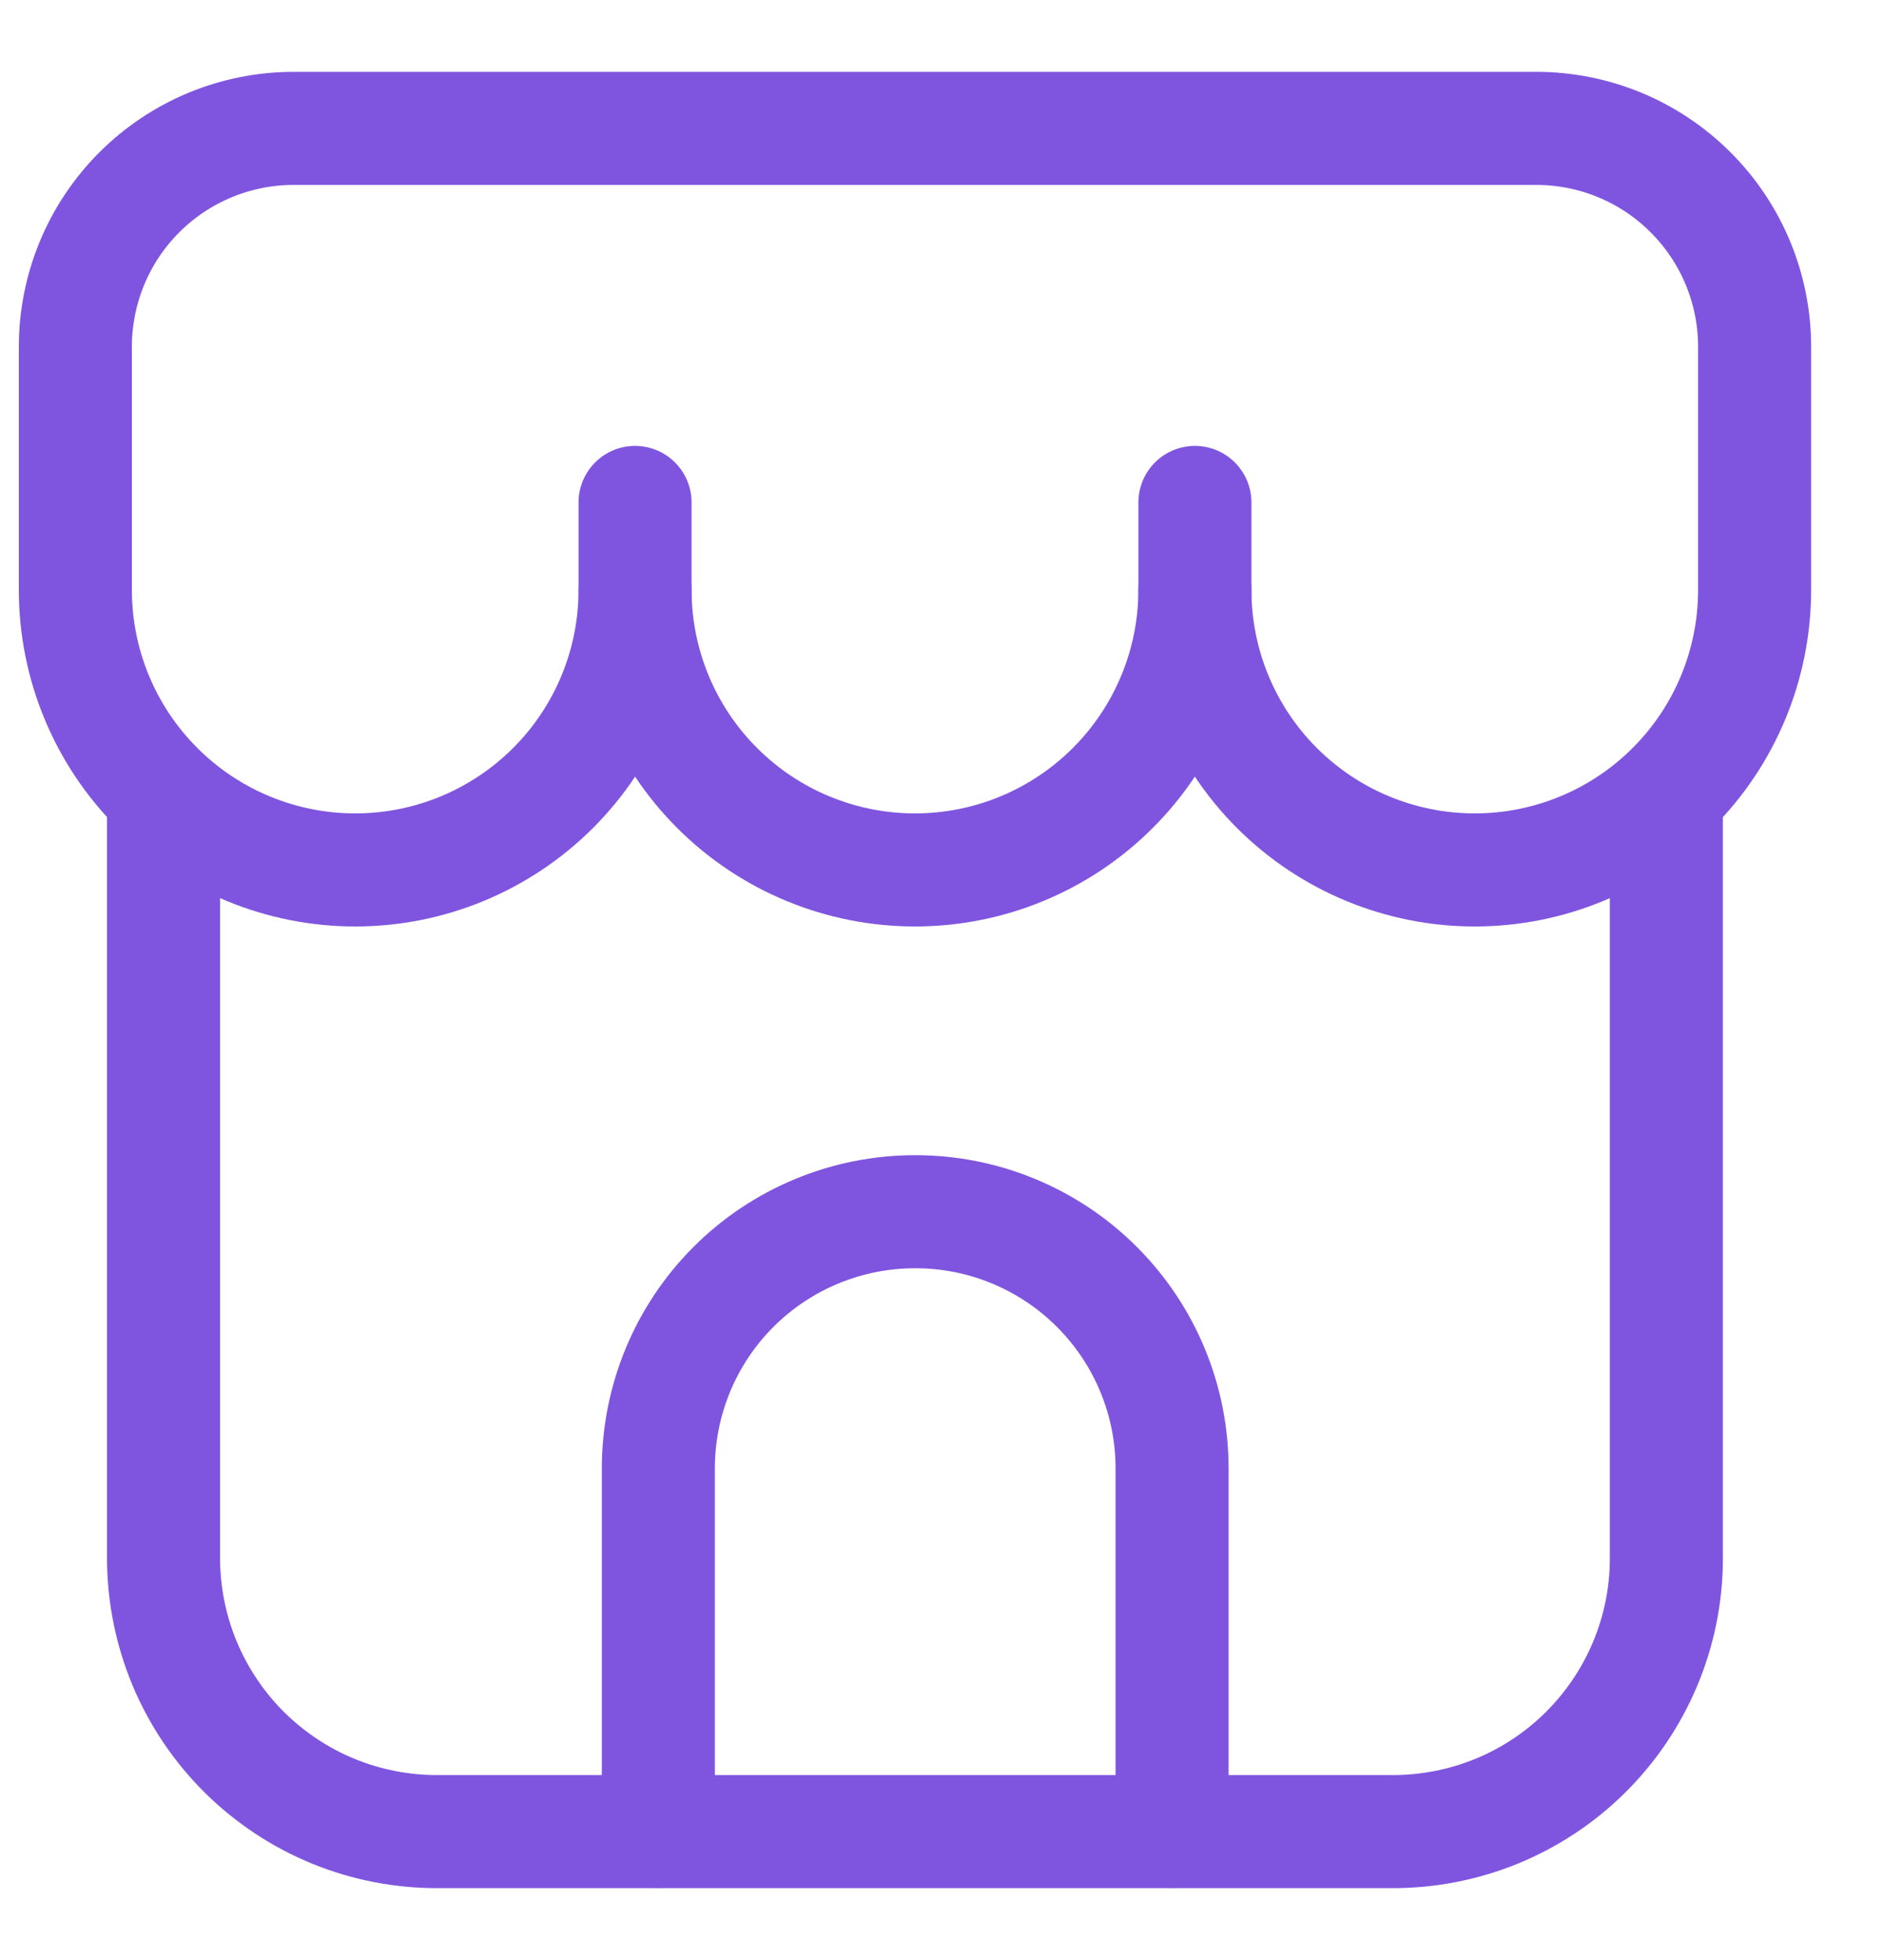 <svg width="25" height="26" viewBox="0 0 25 26" fill="none" xmlns="http://www.w3.org/2000/svg">
<path d="M2.17 10.665V20.687C2.173 21.163 2.269 21.634 2.453 22.074C2.638 22.513 2.907 22.912 3.245 23.247C3.584 23.582 3.985 23.848 4.426 24.028C4.867 24.208 5.339 24.299 5.816 24.297H18.464C18.941 24.299 19.413 24.208 19.854 24.029C20.295 23.849 20.697 23.584 21.035 23.249C21.374 22.914 21.643 22.516 21.828 22.077C22.013 21.638 22.11 21.167 22.112 20.69V10.658" stroke="#7F55DF" stroke-width="1.5" stroke-linecap="round" stroke-linejoin="round"/>
<path d="M8.736 24.293V19.479C8.736 18.576 9.094 17.71 9.733 17.071C10.371 16.433 11.238 16.074 12.141 16.074C12.589 16.073 13.032 16.16 13.446 16.331C13.86 16.502 14.236 16.752 14.553 17.069C14.87 17.385 15.122 17.761 15.293 18.174C15.465 18.588 15.553 19.031 15.553 19.479V24.293" stroke="#7F55DF" stroke-width="1.5" stroke-linecap="round" stroke-linejoin="round"/>
<path d="M15.856 7.826C15.855 8.811 15.464 9.756 14.767 10.452C14.071 11.149 13.126 11.54 12.141 11.54V11.54C11.156 11.54 10.211 11.149 9.515 10.452C8.819 9.756 8.427 8.811 8.427 7.826V6.665" stroke="#7F55DF" stroke-width="1.5" stroke-linecap="round" stroke-linejoin="round"/>
<path d="M8.427 7.826C8.427 8.811 8.036 9.756 7.34 10.452C6.643 11.149 5.699 11.54 4.714 11.54V11.54C3.729 11.54 2.784 11.149 2.088 10.452C1.391 9.756 1 8.811 1 7.826V4.6C1 3.832 1.305 3.095 1.848 2.552C2.392 2.008 3.129 1.703 3.897 1.703H20.386C21.154 1.703 21.891 2.008 22.434 2.552C22.978 3.095 23.283 3.832 23.283 4.6V7.826C23.283 8.811 22.892 9.756 22.195 10.452C21.499 11.149 20.554 11.54 19.569 11.54C18.584 11.54 17.64 11.149 16.943 10.452C16.247 9.756 15.856 8.811 15.856 7.826V6.665" stroke="#7F55DF" stroke-width="1.5" stroke-linecap="round" stroke-linejoin="round"/>
</svg>
